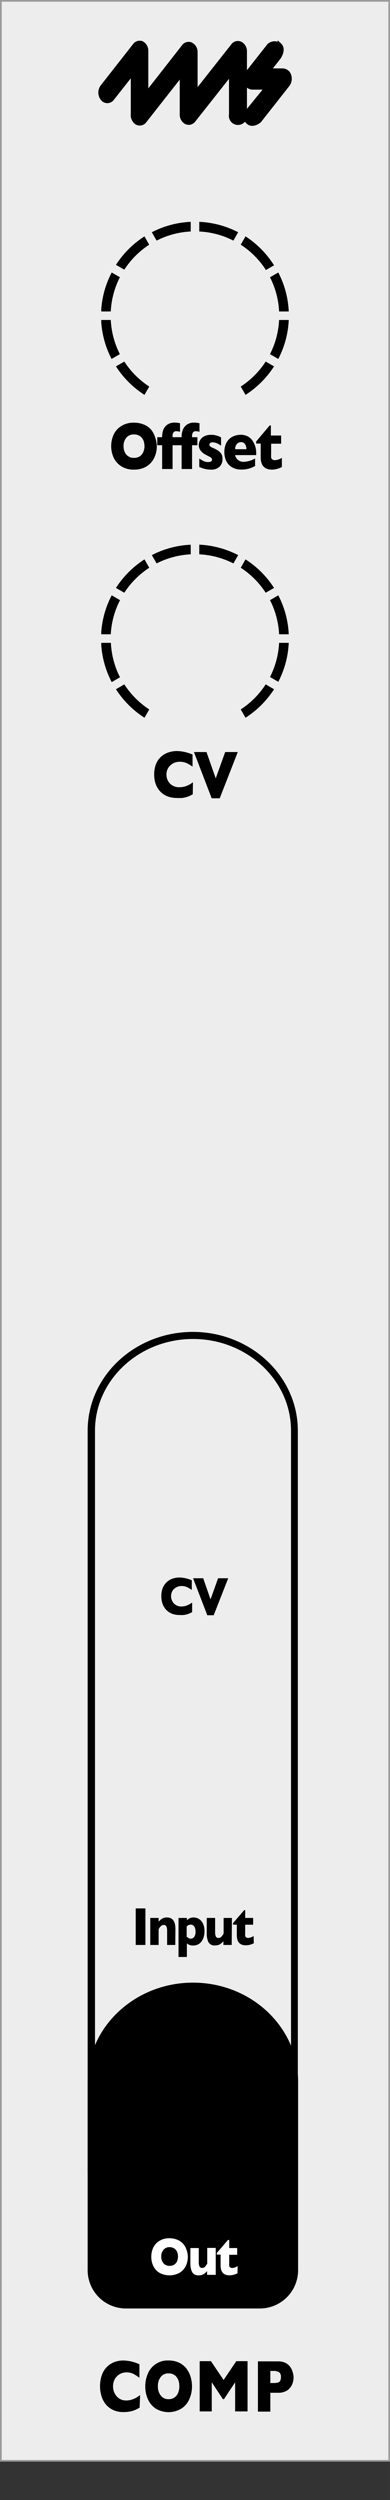 <svg xmlns="http://www.w3.org/2000/svg" width="20.41mm" height="130.6mm" viewBox="0 0 57.85 370.19">
  <rect x="0" y="0" width="57.85" height="370.19" fill="#333333" stroke="none"/>
  <defs>
    <clipPath id="clip-path">
      <rect x="15.02" y="32.85" width="27.8" height="25.62" style="fill: none" />
    </clipPath>
    <clipPath id="clip-path-3">
      <rect x="15.02" y="80.65" width="27.8" height="25.62" style="fill: none" />
    </clipPath>
  </defs>
  <g id="faceplate">
    <rect x="0.13" y="0.13" width="57.6" height="364.25" style="fill: #ededed;stroke: #9d9d9e;stroke-miterlimit: 10;stroke-width: 0.25px" />
    <g id="pips_-_fewest" data-name="pips - fewest">
      <g style="clip-path: url(#clip-path)">
        <g style="clip-path: url(#clip-path)">
          <path d="M34.62,35.63l.71-1.24a13.86,13.86,0,0,0-5.77-1.54v1.43a12.39,12.39,0,0,1,5.06,1.35" />
          <path d="M39.41,40l1.24-.71A14,14,0,0,0,36.42,35l-.71,1.23a12.55,12.55,0,0,1,3.7,3.7" />
          <path d="M22.14,36.26,21.43,35a14,14,0,0,0-4.23,4.22l1.24.71a12.55,12.55,0,0,1,3.7-3.7" />
          <path d="M41.4,46.12h1.43a13.83,13.83,0,0,0-1.55-5.77l-1.23.71a12.47,12.47,0,0,1,1.35,5.06" />
          <path d="M28.29,34.28V32.85a13.86,13.86,0,0,0-5.77,1.54l.71,1.24a12.39,12.39,0,0,1,5.06-1.35" />
          <path d="M18.44,53.54l-1.24.71a14,14,0,0,0,4.23,4.22l.71-1.23a12.55,12.55,0,0,1-3.7-3.7" />
          <path d="M35.71,57.24l.71,1.23a14,14,0,0,0,4.23-4.22l-1.24-.71a12.55,12.55,0,0,1-3.7,3.7" />
          <path d="M41.4,47.38a12.47,12.47,0,0,1-1.35,5.06l1.23.71a13.83,13.83,0,0,0,1.55-5.77Z" />
          <path d="M16.45,47.38H15a13.83,13.83,0,0,0,1.55,5.77l1.23-.71a12.47,12.47,0,0,1-1.35-5.06" />
          <path d="M17.8,41.06l-1.23-.71A13.83,13.83,0,0,0,15,46.12h1.43a12.47,12.47,0,0,1,1.35-5.06" />
        </g>
      </g>
    </g>
    <g id="pips_-_fewest-2" data-name="pips - fewest">
      <g style="clip-path: url(#clip-path-3)">
        <g style="clip-path: url(#clip-path-3)">
          <path d="M34.62,83.43l.71-1.23a14,14,0,0,0-5.77-1.55v1.43a12.55,12.55,0,0,1,5.06,1.35" />
          <path d="M39.41,87.77l1.24-.71a14,14,0,0,0-4.23-4.23l-.71,1.24a12.55,12.55,0,0,1,3.7,3.7" />
          <path d="M22.14,84.07l-.71-1.24a14,14,0,0,0-4.23,4.23l1.24.71a12.55,12.55,0,0,1,3.7-3.7" />
          <path d="M41.4,93.92h1.43a13.87,13.87,0,0,0-1.55-5.77l-1.23.72a12.46,12.46,0,0,1,1.35,5" />
          <path d="M28.29,82.08V80.66a13.86,13.86,0,0,0-5.77,1.54l.71,1.23a12.55,12.55,0,0,1,5.06-1.35" />
          <path d="M18.44,101.34l-1.24.72a14.07,14.07,0,0,0,4.23,4.22l.71-1.23a12.58,12.58,0,0,1-3.7-3.71" />
          <path d="M35.71,105.05l.71,1.23a14.07,14.07,0,0,0,4.23-4.22l-1.24-.72a12.58,12.58,0,0,1-3.7,3.71" />
          <path d="M41.4,95.19a12.51,12.51,0,0,1-1.35,5.06l1.23.71a13.87,13.87,0,0,0,1.55-5.77Z" />
          <path d="M16.45,95.19H15A13.87,13.87,0,0,0,16.57,101l1.23-.71a12.51,12.51,0,0,1-1.35-5.06" />
          <path d="M17.8,88.87l-1.23-.72A13.87,13.87,0,0,0,15,93.92h1.43a12.46,12.46,0,0,1,1.35-5" />
        </g>
      </g>
    </g>
    <g>
      <path d="M20.71,356.51a4.37,4.37,0,0,1-.78.39,3.78,3.78,0,0,1-.8.21,5.69,5.69,0,0,1-.83.06,3.61,3.61,0,0,1-1.43-.27,3.06,3.06,0,0,1-1.1-.79,3.38,3.38,0,0,1-.69-1.23,4.69,4.69,0,0,1-.24-1.54,4.77,4.77,0,0,1,.28-1.68A3.14,3.14,0,0,1,17,349.75a3.89,3.89,0,0,1,1.32-.22,6,6,0,0,1,2.36.56v2a6.5,6.5,0,0,0-.9-.58,2.25,2.25,0,0,0-1-.22,2,2,0,0,0-1,.25,2,2,0,0,0-.75.74,2.31,2.31,0,0,0,0,2.15,2,2,0,0,0,.68.75,1.84,1.84,0,0,0,1,.27,2.55,2.55,0,0,0,.84-.13,3.27,3.27,0,0,0,.67-.29,5.55,5.55,0,0,0,.56-.38Z" />
      <path d="M28.48,353.34a4.64,4.64,0,0,1-.4,1.92,3.12,3.12,0,0,1-1.17,1.39,3.71,3.71,0,0,1-3.82,0,3.26,3.26,0,0,1-1.16-1.41,4.55,4.55,0,0,1-.38-1.88,4.5,4.5,0,0,1,.38-1.87A3.16,3.16,0,0,1,25,349.53a3.63,3.63,0,0,1,1.51.3,3.13,3.13,0,0,1,1.09.83,3.86,3.86,0,0,1,.65,1.22A5,5,0,0,1,28.48,353.34Zm-1.88,0a2.64,2.64,0,0,0-.1-.76,1.71,1.71,0,0,0-.31-.6,1.31,1.31,0,0,0-.5-.4,1.62,1.62,0,0,0-.68-.14,1.4,1.4,0,0,0-1.16.52,2.13,2.13,0,0,0-.43,1.38,2.18,2.18,0,0,0,.43,1.39,1.41,1.41,0,0,0,1.16.53,1.46,1.46,0,0,0,1.4-.92A2.41,2.41,0,0,0,26.6,353.34Z" />
      <path d="M36.72,357.07H34.88v-4.31l-1.66,2.5h-.15l-1.66-2.5v4.31H29.62v-7.44h1.67l1.88,2.79,1.88-2.79h1.67Z" />
      <path d="M43.55,352a2.79,2.79,0,0,1-.12.81,2.13,2.13,0,0,1-.38.73,1.79,1.79,0,0,1-.7.56,2.38,2.38,0,0,1-1,.21H40.1v2.79H38.26v-7.44h3.05a2.38,2.38,0,0,1,1,.21,1.89,1.89,0,0,1,.7.56,2.22,2.22,0,0,1,.38.75A2.86,2.86,0,0,1,43.55,352Zm-1.88,0a.85.85,0,0,0-.26-.73,1.6,1.6,0,0,0-.92-.19H40.1v1.79h.4a2.55,2.55,0,0,0,.7-.07.55.55,0,0,0,.36-.26A1.09,1.09,0,0,0,41.67,352Z" />
    </g>
    <path d="M28.63,198.27c8,0,14.54,6.09,14.54,13.58v109.8c0,7.48-6.52,13.57-14.54,13.57s-14.54-6.09-14.54-13.57V211.85c0-7.49,6.53-13.58,14.54-13.58m0-1.05C20,197.22,13,203.77,13,211.85v109.8c0,8.08,7,14.63,15.59,14.63s15.59-6.55,15.59-14.63V211.85c0-8.08-7-14.63-15.59-14.63Z" />
    <g>
      <path d="M28.5,238.71a3,3,0,0,1-.6.28,3.6,3.6,0,0,1-.63.15,4.54,4.54,0,0,1-.65,0,3,3,0,0,1-1.11-.19,2.3,2.3,0,0,1-.86-.58,2.45,2.45,0,0,1-.54-.89,3.33,3.33,0,0,1-.18-1.12,3.28,3.28,0,0,1,.21-1.22,2.44,2.44,0,0,1,1.47-1.39,3.22,3.22,0,0,1,1-.16,4.89,4.89,0,0,1,1.84.41v1.43a5.09,5.09,0,0,0-.7-.41,1.86,1.86,0,0,0-.81-.17,1.61,1.61,0,0,0-.78.19,1.48,1.48,0,0,0-.58.53,1.61,1.61,0,0,0,0,1.57,1.4,1.4,0,0,0,.54.54,1.43,1.43,0,0,0,.77.2,2.39,2.39,0,0,0,.66-.09,3.25,3.25,0,0,0,.52-.22,4.28,4.28,0,0,0,.43-.27Z" />
      <path d="M33.85,233.7l-2.15,5.48h-.95l-2.11-5.48h1.5l1.09,3.13,1.12-3.13Z" />
    </g>
    <g>
      <path d="M21.57,288H20.13v-5.41h1.44Z" />
      <path d="M26,288H24.79v-2.14a1.42,1.42,0,0,0-.1-.57.39.39,0,0,0-.41-.25.5.5,0,0,0-.27.07.62.62,0,0,0-.2.16,1.27,1.27,0,0,0-.16.2l-.12.2V288H22.29v-4h1.24v.57a1.73,1.73,0,0,1,.58-.5,1.45,1.45,0,0,1,.66-.14c.83,0,1.25.57,1.25,1.71Z" />
      <path d="M30.33,286a2.86,2.86,0,0,1-.1.77,2.28,2.28,0,0,1-.31.67,1.47,1.47,0,0,1-.52.47,1.51,1.51,0,0,1-.75.17,1.34,1.34,0,0,1-.54-.08,1.92,1.92,0,0,1-.39-.22v2H26.48V284h1.24v.36a1.53,1.53,0,0,1,.41-.31,1.29,1.29,0,0,1,.61-.12,1.52,1.52,0,0,1,.75.21,1.65,1.65,0,0,1,.6.67A2.45,2.45,0,0,1,30.33,286ZM29,286a1.51,1.51,0,0,0-.1-.58.75.75,0,0,0-.26-.33.6.6,0,0,0-.33-.1.77.77,0,0,0-.36.08,1.21,1.21,0,0,0-.26.2v1.52l.14.09L28,287a.52.52,0,0,0,.16.06.57.57,0,0,0,.18,0,.58.58,0,0,0,.49-.29A1.29,1.29,0,0,0,29,286Z" />
      <path d="M34.37,288H33.14v-.56a2.18,2.18,0,0,1-.55.48,1.49,1.49,0,0,1-.69.15,1,1,0,0,1-1-.52,3,3,0,0,1-.23-1.19V284h1.24v2.15a1.6,1.6,0,0,0,.09.56.39.39,0,0,0,.41.25.54.54,0,0,0,.43-.18,2.92,2.92,0,0,0,.33-.45V284h1.23Z" />
      <path d="M37.65,287.75a3.23,3.23,0,0,1-.53.21,2.6,2.6,0,0,1-.65.09c-.89,0-1.34-.49-1.34-1.48V285h-.56v-.24l1.66-1.92h.14V284h1.18v1H36.37v1.28a1.79,1.79,0,0,0,0,.36.34.34,0,0,0,.13.22.49.49,0,0,0,.34.1,1.76,1.76,0,0,0,.78-.28Z" />
    </g>
    <g>
      <path d="M23.26,66.06a3.9,3.9,0,0,1-.39,1.74,3,3,0,0,1-1.14,1.27,3.52,3.52,0,0,1-1.86.47A3.33,3.33,0,0,1,18,69.05a3.05,3.05,0,0,1-1.14-1.28,4.14,4.14,0,0,1,0-3.42A2.94,2.94,0,0,1,18,63.08a3.38,3.38,0,0,1,1.87-.49,3.69,3.69,0,0,1,1.48.28,2.83,2.83,0,0,1,1.06.75A3.21,3.21,0,0,1,23,64.73,4.21,4.21,0,0,1,23.26,66.06Zm-1.83,0a2.5,2.5,0,0,0-.1-.69,1.62,1.62,0,0,0-.3-.55,1.33,1.33,0,0,0-.49-.36,1.54,1.54,0,0,0-.67-.13,1.4,1.4,0,0,0-1.13.48,1.86,1.86,0,0,0-.41,1.25,1.89,1.89,0,0,0,.41,1.26,1.43,1.43,0,0,0,1.13.48,1.56,1.56,0,0,0,.85-.22,1.44,1.44,0,0,0,.52-.62A2,2,0,0,0,21.43,66.06Z" />
      <path d="M26.7,63.94a2.5,2.5,0,0,0-.57-.09.46.46,0,0,0-.39.18.84.84,0,0,0-.14.53v.18h.78v1.19H25.6v3.52H24.05V65.93h-.72V64.74h.72v-.09a2.94,2.94,0,0,1,.17-1,1.68,1.68,0,0,1,.6-.77,1.84,1.84,0,0,1,1.1-.3,3.46,3.46,0,0,1,.78.09Z" />
      <path d="M29.59,63.94a2.35,2.35,0,0,0-.57-.09.48.48,0,0,0-.39.18.9.9,0,0,0-.14.53v.18h.79v1.19h-.79v3.52H26.94V65.93h-.71V64.74h.71v-.09a2.72,2.72,0,0,1,.18-1,1.68,1.68,0,0,1,.6-.77,1.82,1.82,0,0,1,1.1-.3,3.44,3.44,0,0,1,.77.09Z" />
      <path d="M33,68a1.48,1.48,0,0,1-.44,1.11,1.78,1.78,0,0,1-1.31.43,3.69,3.69,0,0,1-.86-.1,6.4,6.4,0,0,1-.83-.29V67.9a5.88,5.88,0,0,0,.68.39,1.45,1.45,0,0,0,.63.13c.39,0,.58-.12.58-.36a.3.3,0,0,0-.08-.22,1.36,1.36,0,0,0-.29-.21l-.56-.29a2.18,2.18,0,0,1-.73-.58,1.32,1.32,0,0,1-.3-.88,1.45,1.45,0,0,1,.8-1.27,2,2,0,0,1,1-.22l.35,0a4.64,4.64,0,0,1,.54.12,2.73,2.73,0,0,1,.61.26V66l-.23-.16-.24-.14a2.61,2.61,0,0,0-.37-.14,1.52,1.52,0,0,0-.42-.06.47.47,0,0,0-.37.12.32.32,0,0,0-.1.23.37.37,0,0,0,.1.23,1.7,1.7,0,0,0,.46.26,3.9,3.9,0,0,1,.83.46,1.51,1.51,0,0,1,.44.52A1.54,1.54,0,0,1,33,68Z" />
      <path d="M38,67.39H34.87a1.27,1.27,0,0,0,1.24,1,3.8,3.8,0,0,0,1.73-.5V69a4.2,4.2,0,0,1-.82.36,3.88,3.88,0,0,1-1.23.17,2.71,2.71,0,0,1-1.38-.34,2.18,2.18,0,0,1-.85-.93,3.16,3.16,0,0,1-.28-1.33,3,3,0,0,1,.28-1.31,2.08,2.08,0,0,1,.85-.91,2.71,2.71,0,0,1,1.38-.33,2.25,2.25,0,0,1,1,.26,2,2,0,0,1,.81.86A3.1,3.1,0,0,1,38,67Zm-1.45-.87a1.25,1.25,0,0,0-.21-.76.7.7,0,0,0-.6-.29.77.77,0,0,0-.62.29,1.15,1.15,0,0,0-.24.76Z" />
      <path d="M41.81,69.16a3.77,3.77,0,0,1-.66.26,3,3,0,0,1-.81.12c-1.12,0-1.67-.62-1.67-1.86v-2H38v-.31L40,63h.18v1.49H41.7V65.7H40.22v1.59a2.64,2.64,0,0,0,0,.45.46.46,0,0,0,.17.29.68.68,0,0,0,.42.11,2.12,2.12,0,0,0,1-.35Z" />
    </g>
    <g>
      <path d="M28.59,117.62a4.71,4.71,0,0,1-.76.35,4.43,4.43,0,0,1-.78.19,7,7,0,0,1-.81,0,3.88,3.88,0,0,1-1.4-.24,3,3,0,0,1-1.07-.72,3.27,3.27,0,0,1-.68-1.12,4.14,4.14,0,0,1-.22-1.39,4,4,0,0,1,.27-1.54,2.89,2.89,0,0,1,.74-1.09,3.08,3.08,0,0,1,1.09-.64,4,4,0,0,1,1.29-.21,6.12,6.12,0,0,1,2.3.52v1.79a5.71,5.71,0,0,0-.87-.52,2.47,2.47,0,0,0-1-.2,2,2,0,0,0-1,.23,2,2,0,0,0-.73.67,1.88,1.88,0,0,0-.27,1,1.85,1.85,0,0,0,.24.94,1.69,1.69,0,0,0,.67.68,1.83,1.83,0,0,0,1,.25,3.07,3.07,0,0,0,.82-.11,3.47,3.47,0,0,0,.66-.27,6.08,6.08,0,0,0,.54-.35Z" />
      <path d="M35.27,111.36l-2.68,6.85H31.4l-2.63-6.85h1.86l1.37,3.9,1.4-3.9Z" />
    </g>
    <path d="M44.22,308.21c0-8.08-7-14.63-15.59-14.63S13,300.13,13,308.21v8.11h0v19.84a5.68,5.68,0,0,0,5.67,5.67H38.55a5.68,5.68,0,0,0,5.67-5.67V316.32h0Z" />
    <g>
      <path d="M27.86,334.14a3.26,3.26,0,0,1-.3,1.4,2.42,2.42,0,0,1-.92,1,3.11,3.11,0,0,1-3,0,2.36,2.36,0,0,1-.9-1,3.11,3.11,0,0,1-.3-1.36,3.25,3.25,0,0,1,.29-1.36,2.38,2.38,0,0,1,.91-1,2.75,2.75,0,0,1,1.5-.39,3,3,0,0,1,1.18.23,2.3,2.3,0,0,1,.85.6,2.51,2.51,0,0,1,.5.89A3.1,3.1,0,0,1,27.86,334.14Zm-1.46,0a2,2,0,0,0-.08-.56,1.14,1.14,0,0,0-.24-.43,1,1,0,0,0-.39-.29,1.25,1.25,0,0,0-.53-.11,1.12,1.12,0,0,0-.91.39,1.47,1.47,0,0,0-.33,1,1.52,1.52,0,0,0,.33,1,1.18,1.18,0,0,0,.91.38,1.2,1.2,0,0,0,.67-.18,1.14,1.14,0,0,0,.43-.49A1.81,1.81,0,0,0,26.4,334.14Z" style="fill: #fff" />
      <path d="M32,336.85H30.72v-.56a1.82,1.82,0,0,1-.55.47,1.35,1.35,0,0,1-.69.16,1,1,0,0,1-1-.52,2.84,2.84,0,0,1-.24-1.19v-2.33h1.24V335a1.42,1.42,0,0,0,.1.57.4.4,0,0,0,.41.25.55.55,0,0,0,.43-.18,3.8,3.8,0,0,0,.32-.45v-2.33H32Z" style="fill: #fff" />
      <path d="M35.23,336.62a2.37,2.37,0,0,1-.53.2,2.14,2.14,0,0,1-.65.1c-.89,0-1.33-.49-1.33-1.48v-1.59h-.56v-.24l1.66-1.93H34v1.2h1.18v1H34v1.28a1.78,1.78,0,0,0,0,.35.35.35,0,0,0,.14.23.51.51,0,0,0,.34.09,1.65,1.65,0,0,0,.77-.28Z" style="fill: #fff" />
    </g>
    <g>
      <path d="M34.54,6.76l-5.53,7v-6a1.27,1.27,0,0,0-.64-1.17.89.89,0,0,0-1.13.29L20,16.13a1.49,1.49,0,0,0,0,1.79.9.9,0,0,0,1.46,0l5.5-7v6a1.29,1.29,0,0,0,.64,1.18.92.92,0,0,0,1.14-.3l5.53-7v6.15a1.05,1.05,0,1,0,2.06,0V7.64a1.28,1.28,0,0,0-.65-1.18A.91.91,0,0,0,34.54,6.76Z" style="stroke: #000;stroke-width: 0.6px" />
      <path d="M20,6.68l-4.81,6.13a1.47,1.47,0,0,0,0,1.79.9.9,0,0,0,1.46,0l3.05-3.87V17a1.17,1.17,0,0,0,1,1.26,1.17,1.17,0,0,0,1-1.26V7.56a1.29,1.29,0,0,0-.65-1.17A.91.91,0,0,0,20,6.68Z" style="stroke: #000;stroke-width: 0.6px" />
      <path d="M42.91,11.2a1.05,1.05,0,0,0-.95-.77h-2.1l1.53-1.95s.8-1.17.1-1.82a1.27,1.27,0,0,0-1.58.06l-3.23,4.1a1.45,1.45,0,0,0-.2,1.37,1,1,0,0,0,1,.78h2.1L37,16.14s-1,1.13-.27,1.89,1.75-.14,1.75-.14l4.18-5.31A1.5,1.5,0,0,0,42.91,11.2Z" style="stroke: #000;stroke-width: 0.6px" />
    </g>
  </g>
  <g /></svg>